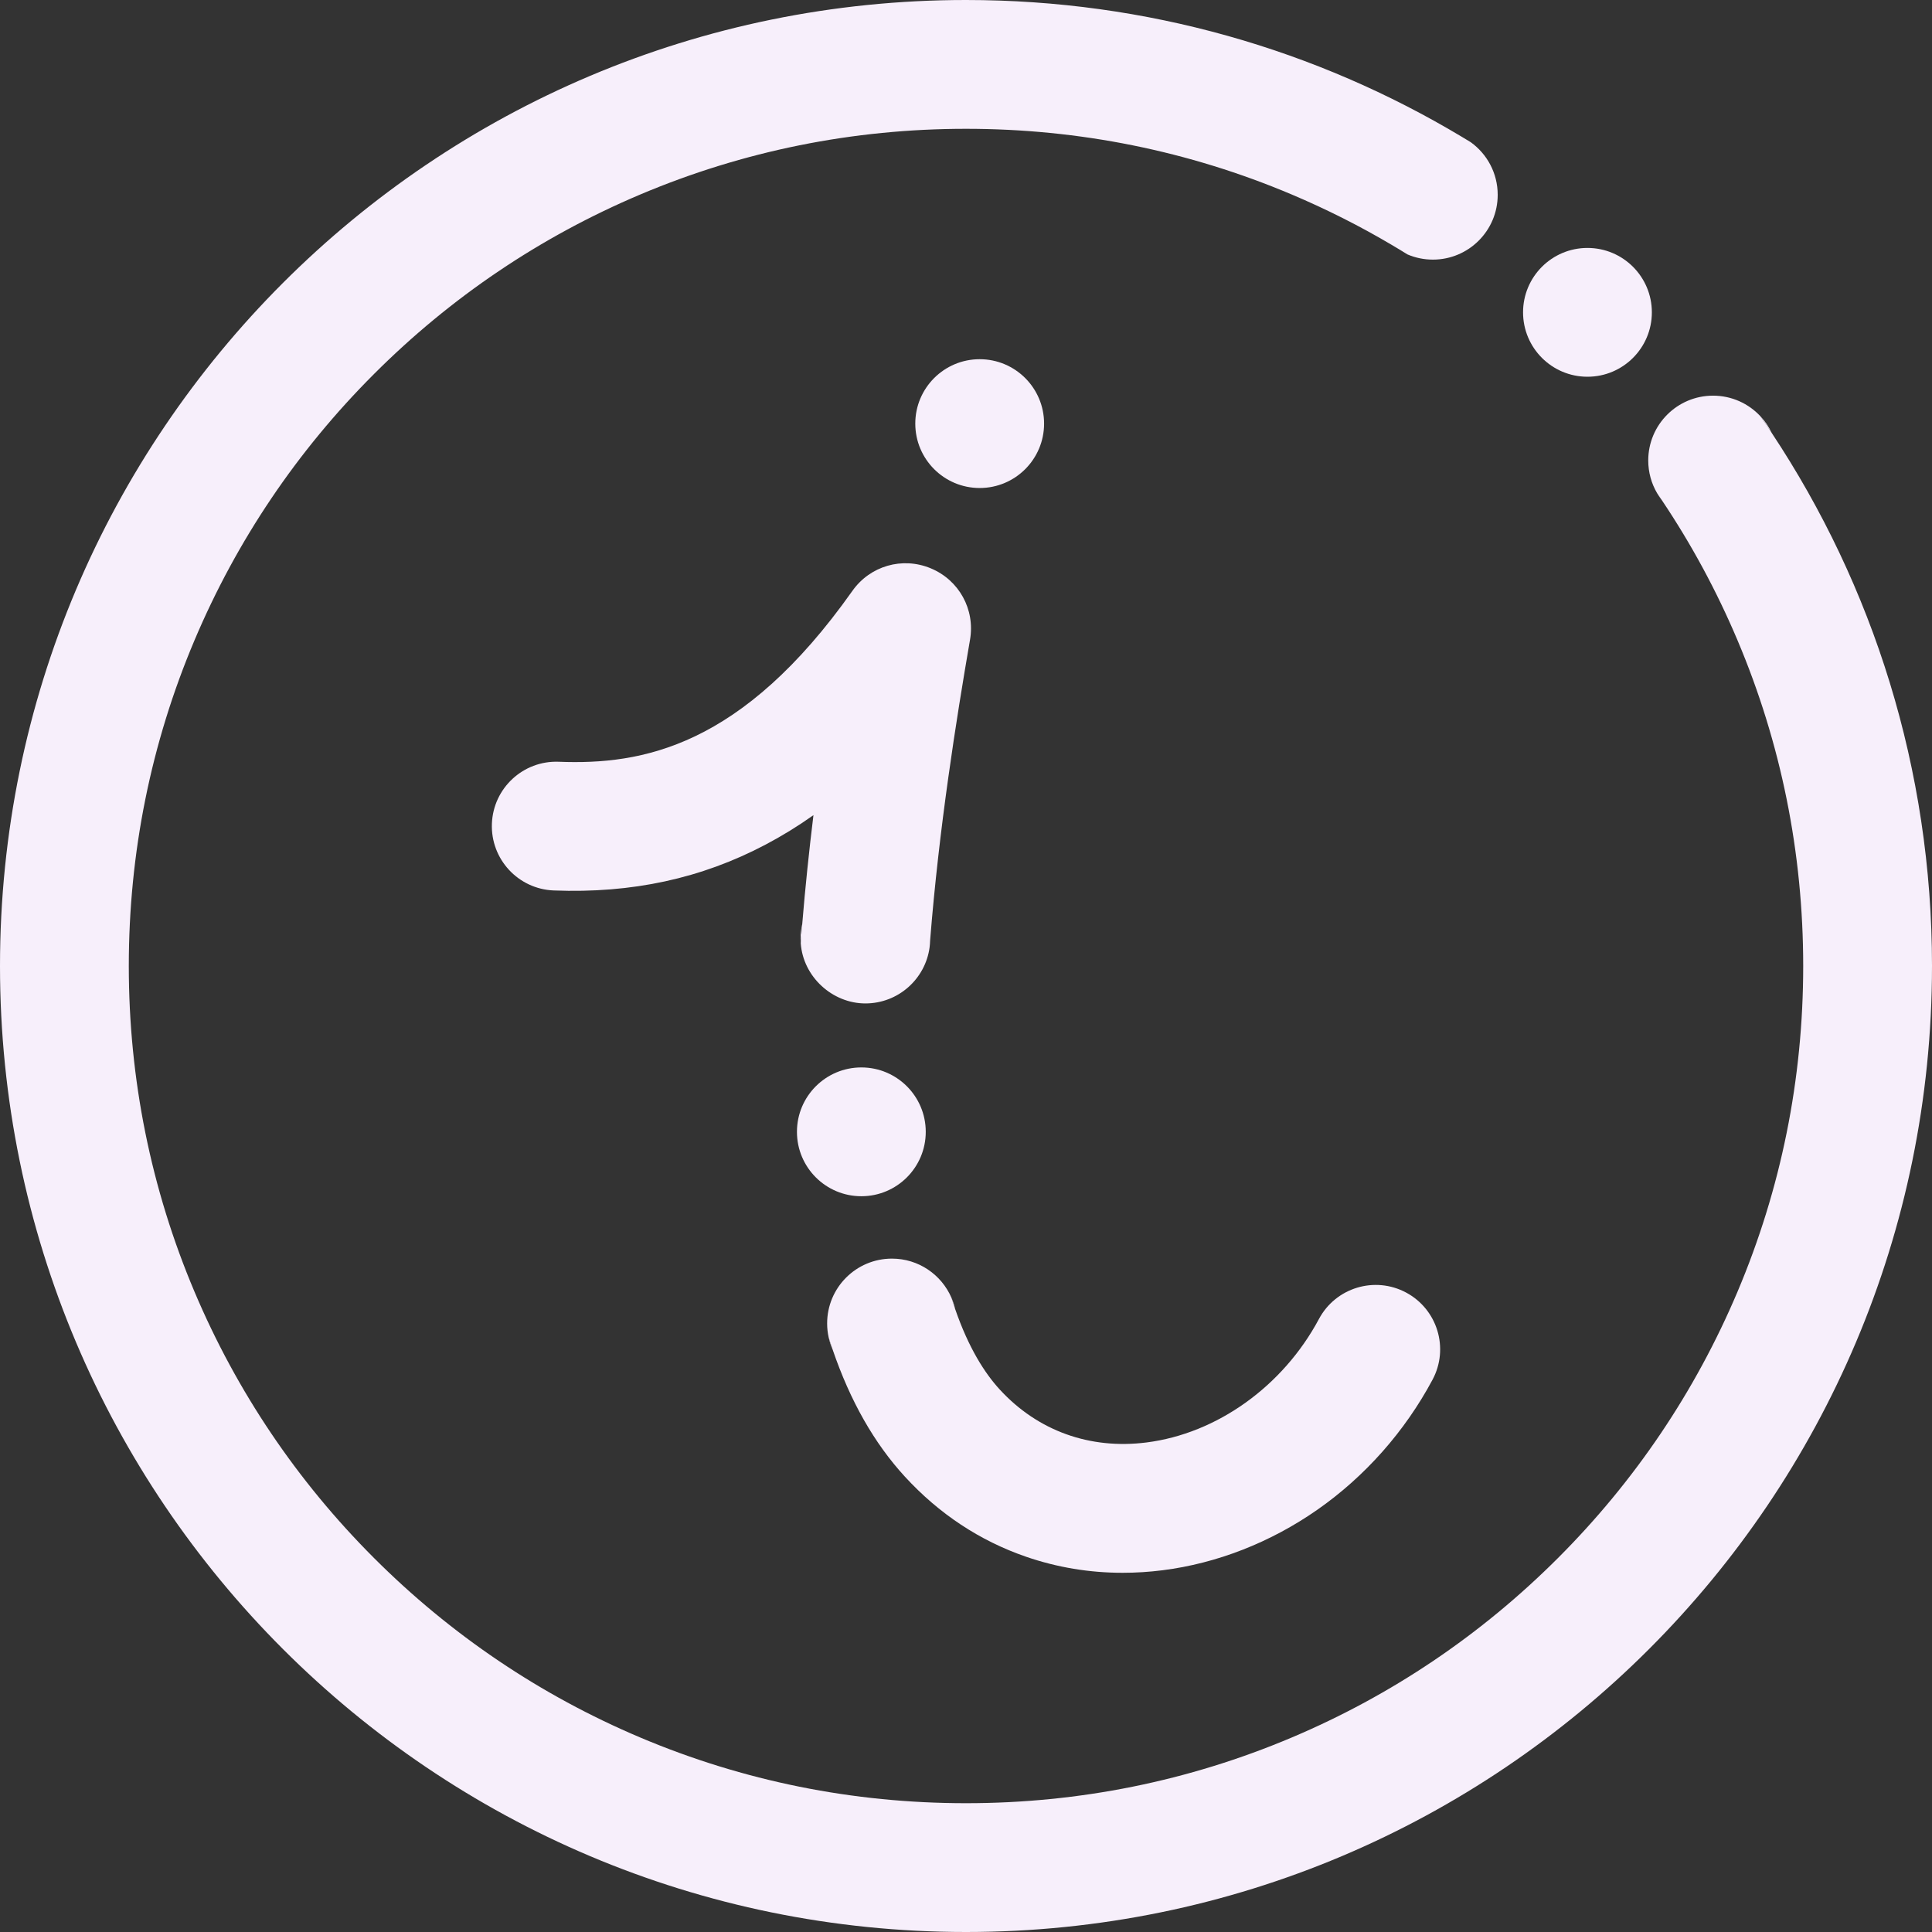 <?xml version="1.0" encoding="UTF-8"?>
<svg id="Calque_1" xmlns="http://www.w3.org/2000/svg" version="1.1" viewBox="0 0 1200 1200">
  <rect x="0" y="0" width="1200" height="1200" fill="#333333" stroke="none"/>
  <!-- Generator: Adobe Illustrator 29.0.1, SVG Export Plug-In . SVG Version: 2.1.0 Build 192)  -->
  <defs>
    <style>
      .st0 {
        fill: #f7effb;
      }
    </style>
  </defs>
  <circle class="st0" cx="608.5" cy="263.11" r="40"/>
  <circle class="st0" cx="986" cy="194" r="40"/>
  <circle class="st0" cx="535" cy="703" r="40"/>
  <g>
    <path class="st0" d="M1200,600c0,331.37-268.63,600-600,600S0,931.37,0,600,268.63,0,600,0c112.62,0,218,31.03,308.04,85.02,1.83,1.08,3.66,2.19,5.48,3.32,10.13,7.3,16.73,19.21,16.73,32.66,0,22.23-18.02,40.25-40.25,40.25-5.61,0-10.94-1.15-15.79-3.22-3.21-2-6.44-3.96-9.69-5.87-19.91-11.79-40.65-22.24-62.14-31.33-64.05-27.09-132.15-40.83-202.38-40.83s-138.33,13.74-202.38,40.83c-61.91,26.19-117.53,63.69-165.32,111.47-47.78,47.79-85.28,103.41-111.47,165.32-27.09,64.05-40.83,132.15-40.83,202.38s13.74,138.33,40.83,202.38c26.19,61.91,63.69,117.53,111.47,165.32,47.79,47.78,103.41,85.28,165.32,111.47,64.05,27.09,132.15,40.83,202.38,40.83s138.33-13.74,202.38-40.83c61.91-26.19,117.53-63.69,165.32-111.47,47.78-47.79,85.28-103.41,111.47-165.32,27.09-64.05,40.83-132.15,40.83-202.38s-13.74-138.33-40.83-202.38c-12.93-30.58-28.63-59.63-46.97-86.95-.96-1.44-1.93-2.88-2.92-4.31-3.52-5.97-5.53-12.93-5.53-20.36,0-22.23,18.02-40.25,40.25-40.25,11.62,0,22.1,4.93,29.43,12.81.02,0,.02.01.02.02,2.37,3.42,4.71,6.87,7,10.34,62.91,94.89,99.55,208.71,99.55,331.08Z"/>
    <path class="st0" d="M1029.28,306.36c.99,1.43,1.96,2.87,2.92,4.31-1.07-1.37-2.04-2.81-2.92-4.31Z"/>
    <path class="st0" d="M1100.45,268.92c-2.29-3.47-4.63-6.92-7-10.34,2.85,3.04,5.22,6.53,7,10.34Z"/>
  </g>
  <g>
    <path class="st0" d="M889.77,856.96c-17.23,32.23-42.02,60.19-71.7,80.88-29.05,20.25-62.22,33.2-95.91,37.47-8.36,1.06-16.65,1.58-24.86,1.58-20.61,0-40.69-3.33-59.96-9.96-28.73-9.9-54.07-26.64-75.3-49.77-19-20.69-33.95-46.92-44.91-79.02-.83-2.41-1.64-4.86-2.41-7.34-.64-2.83-.97-5.78-.97-8.8,0-22.23,18.02-40.25,40.25-40.25,16.56,0,30.79,10.01,36.96,24.3.74,2.4,1.51,4.73,2.29,6.98,8.36,24.19,18.39,39.88,27.71,50.02,23.57,25.67,55.95,37.35,91.15,32.89,43.74-5.53,84.78-34.92,107.11-76.69,10.42-19.49,34.66-26.84,54.14-16.42,19.48,10.42,26.83,34.65,16.41,54.13Z"/>
    <path class="st0" d="M514.72,830.8c.77,2.48,1.58,4.93,2.41,7.34-1.04-2.34-1.85-4.79-2.41-7.34Z"/>
    <path class="st0" d="M593.25,813.03c-.78-2.25-1.55-4.58-2.29-6.98.97,2.23,1.74,4.56,2.29,6.98Z"/>
  </g>
  <g>
    <path class="st0" d="M602.5,397.33c-8.58,49.75-19.29,117.38-24.76,186.51-.11,1.52-.23,3.04-.35,4.56-2.64,19.68-19.49,34.85-39.89,34.85s-38.66-16.47-40.14-37.35c.29-4.02.6-8.03.93-12.03,1.88-22.96,4.28-45.66,6.96-67.56-9.68,6.85-19.57,12.93-29.71,18.28-39.9,21.06-82.95,30.38-131.6,28.49-22.08-.87-39.27-19.46-38.41-41.53.86-22.08,19.46-39.26,41.52-38.41,51.67,2.01,113.72-9.02,182.37-106.11,11-15.58,31-21.36,48.64-14.06,17.63,7.31,27.68,25.55,24.44,44.36Z"/>
    <path class="st0" d="M497.25,583c0-3.14.36-6.2,1.04-9.13-.33,4-.64,8.01-.93,12.03-.08-.96-.11-1.92-.11-2.9Z"/>
    <path class="st0" d="M577.74,583.84c-.03,1.54-.15,3.06-.35,4.56.12-1.52.24-3.04.35-4.56Z"/>
  </g>
</svg>